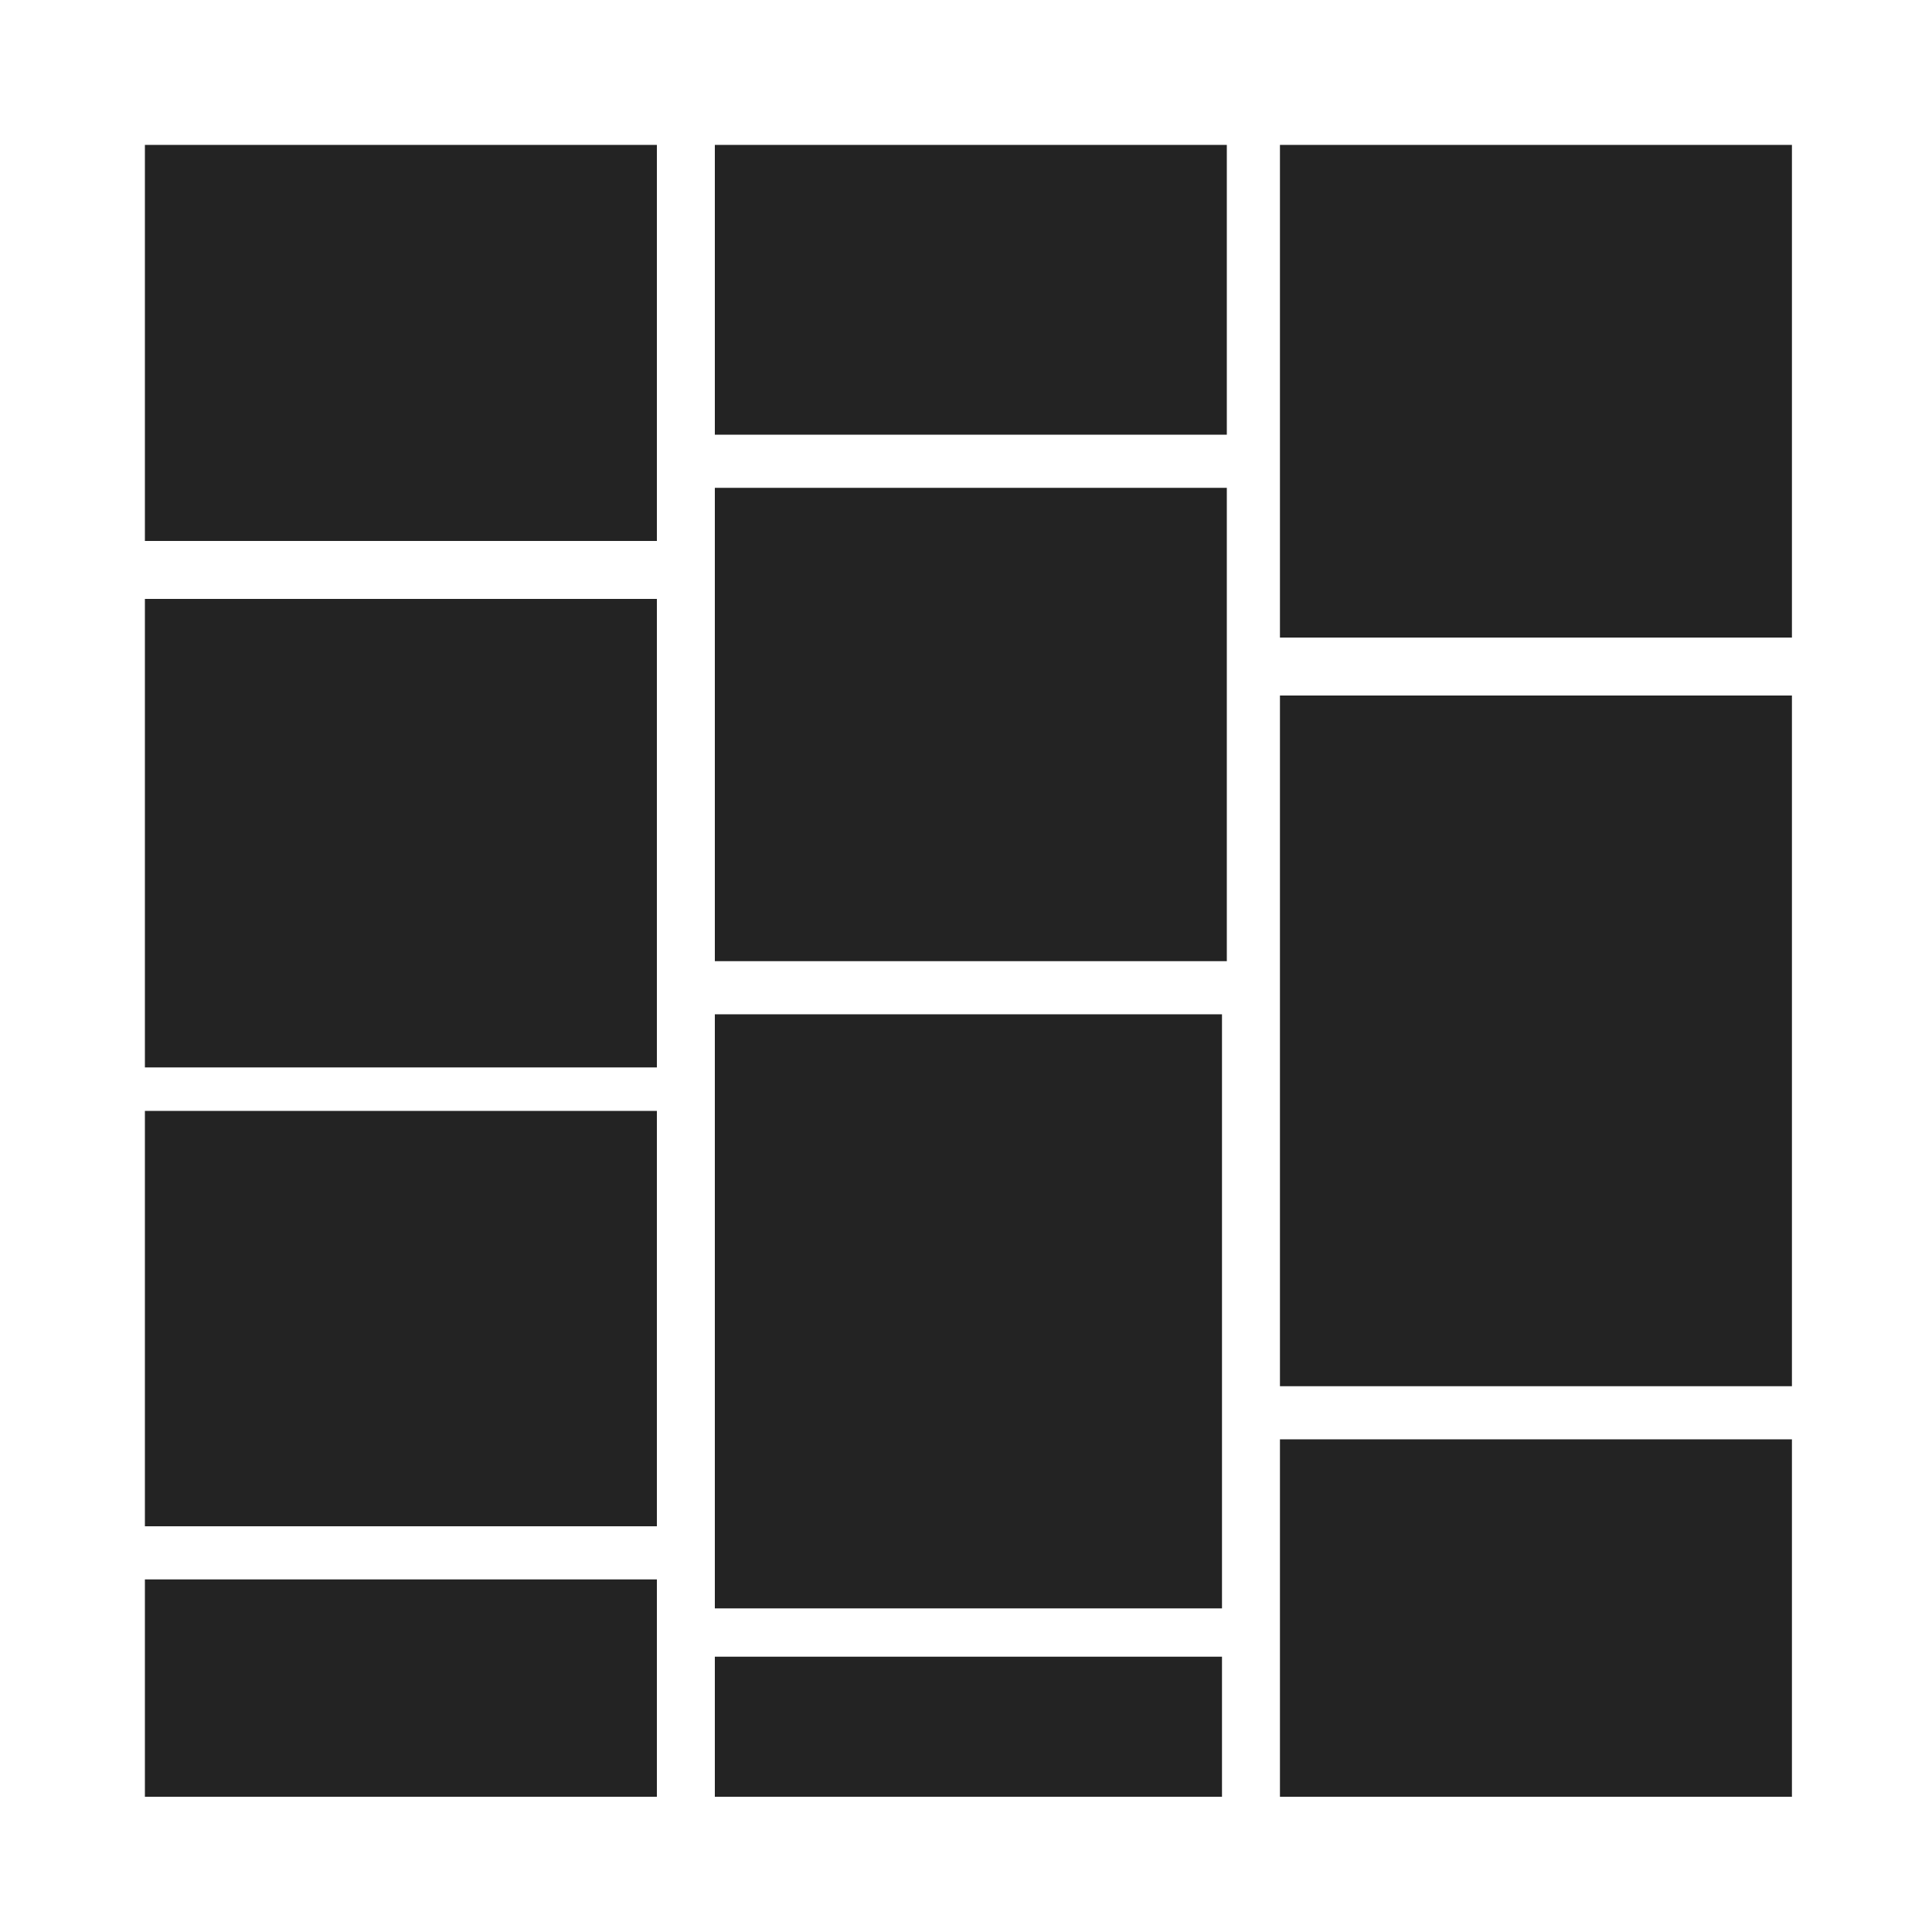 <?xml version="1.0" encoding="utf-8"?>
<!-- Generator: Adobe Illustrator 19.2.1, SVG Export Plug-In . SVG Version: 6.00 Build 0)  -->
<svg version="1.1" id="Layer_1" xmlns="http://www.w3.org/2000/svg" xmlns:xlink="http://www.w3.org/1999/xlink" x="0px" y="0px"
	 viewBox="0 0 40 40" style="enable-background:new 0 0 40 40;" xml:space="preserve">
<style type="text/css">
	.st0{fill:#232323;}
</style>
<g>
	<rect x="3" y="3" class="st0" width="10.6" height="8.2"/>
	<rect x="14.8" y="3" class="st0" width="10.6" height="6"/>
	<rect x="26.5" y="3" class="st0" width="10.6" height="10.2"/>
	<rect x="14.8" y="10.1" class="st0" width="10.6" height="9.8"/>
	<rect x="3" y="12.4" class="st0" width="10.6" height="9.7"/>
	<rect x="26.5" y="14.4" class="st0" width="10.6" height="14.3"/>
	<rect x="26.5" y="29.8" class="st0" width="10.6" height="7.4"/>
	<rect x="14.8" y="21" class="st0" width="10.5" height="12.3"/>
	<rect x="14.8" y="34.3" class="st0" width="10.5" height="2.9"/>
	<rect x="3" y="23" class="st0" width="10.6" height="8.6"/>
	<rect x="3" y="32.7" class="st0" width="10.6" height="4.5"/>
</g>
</svg>
